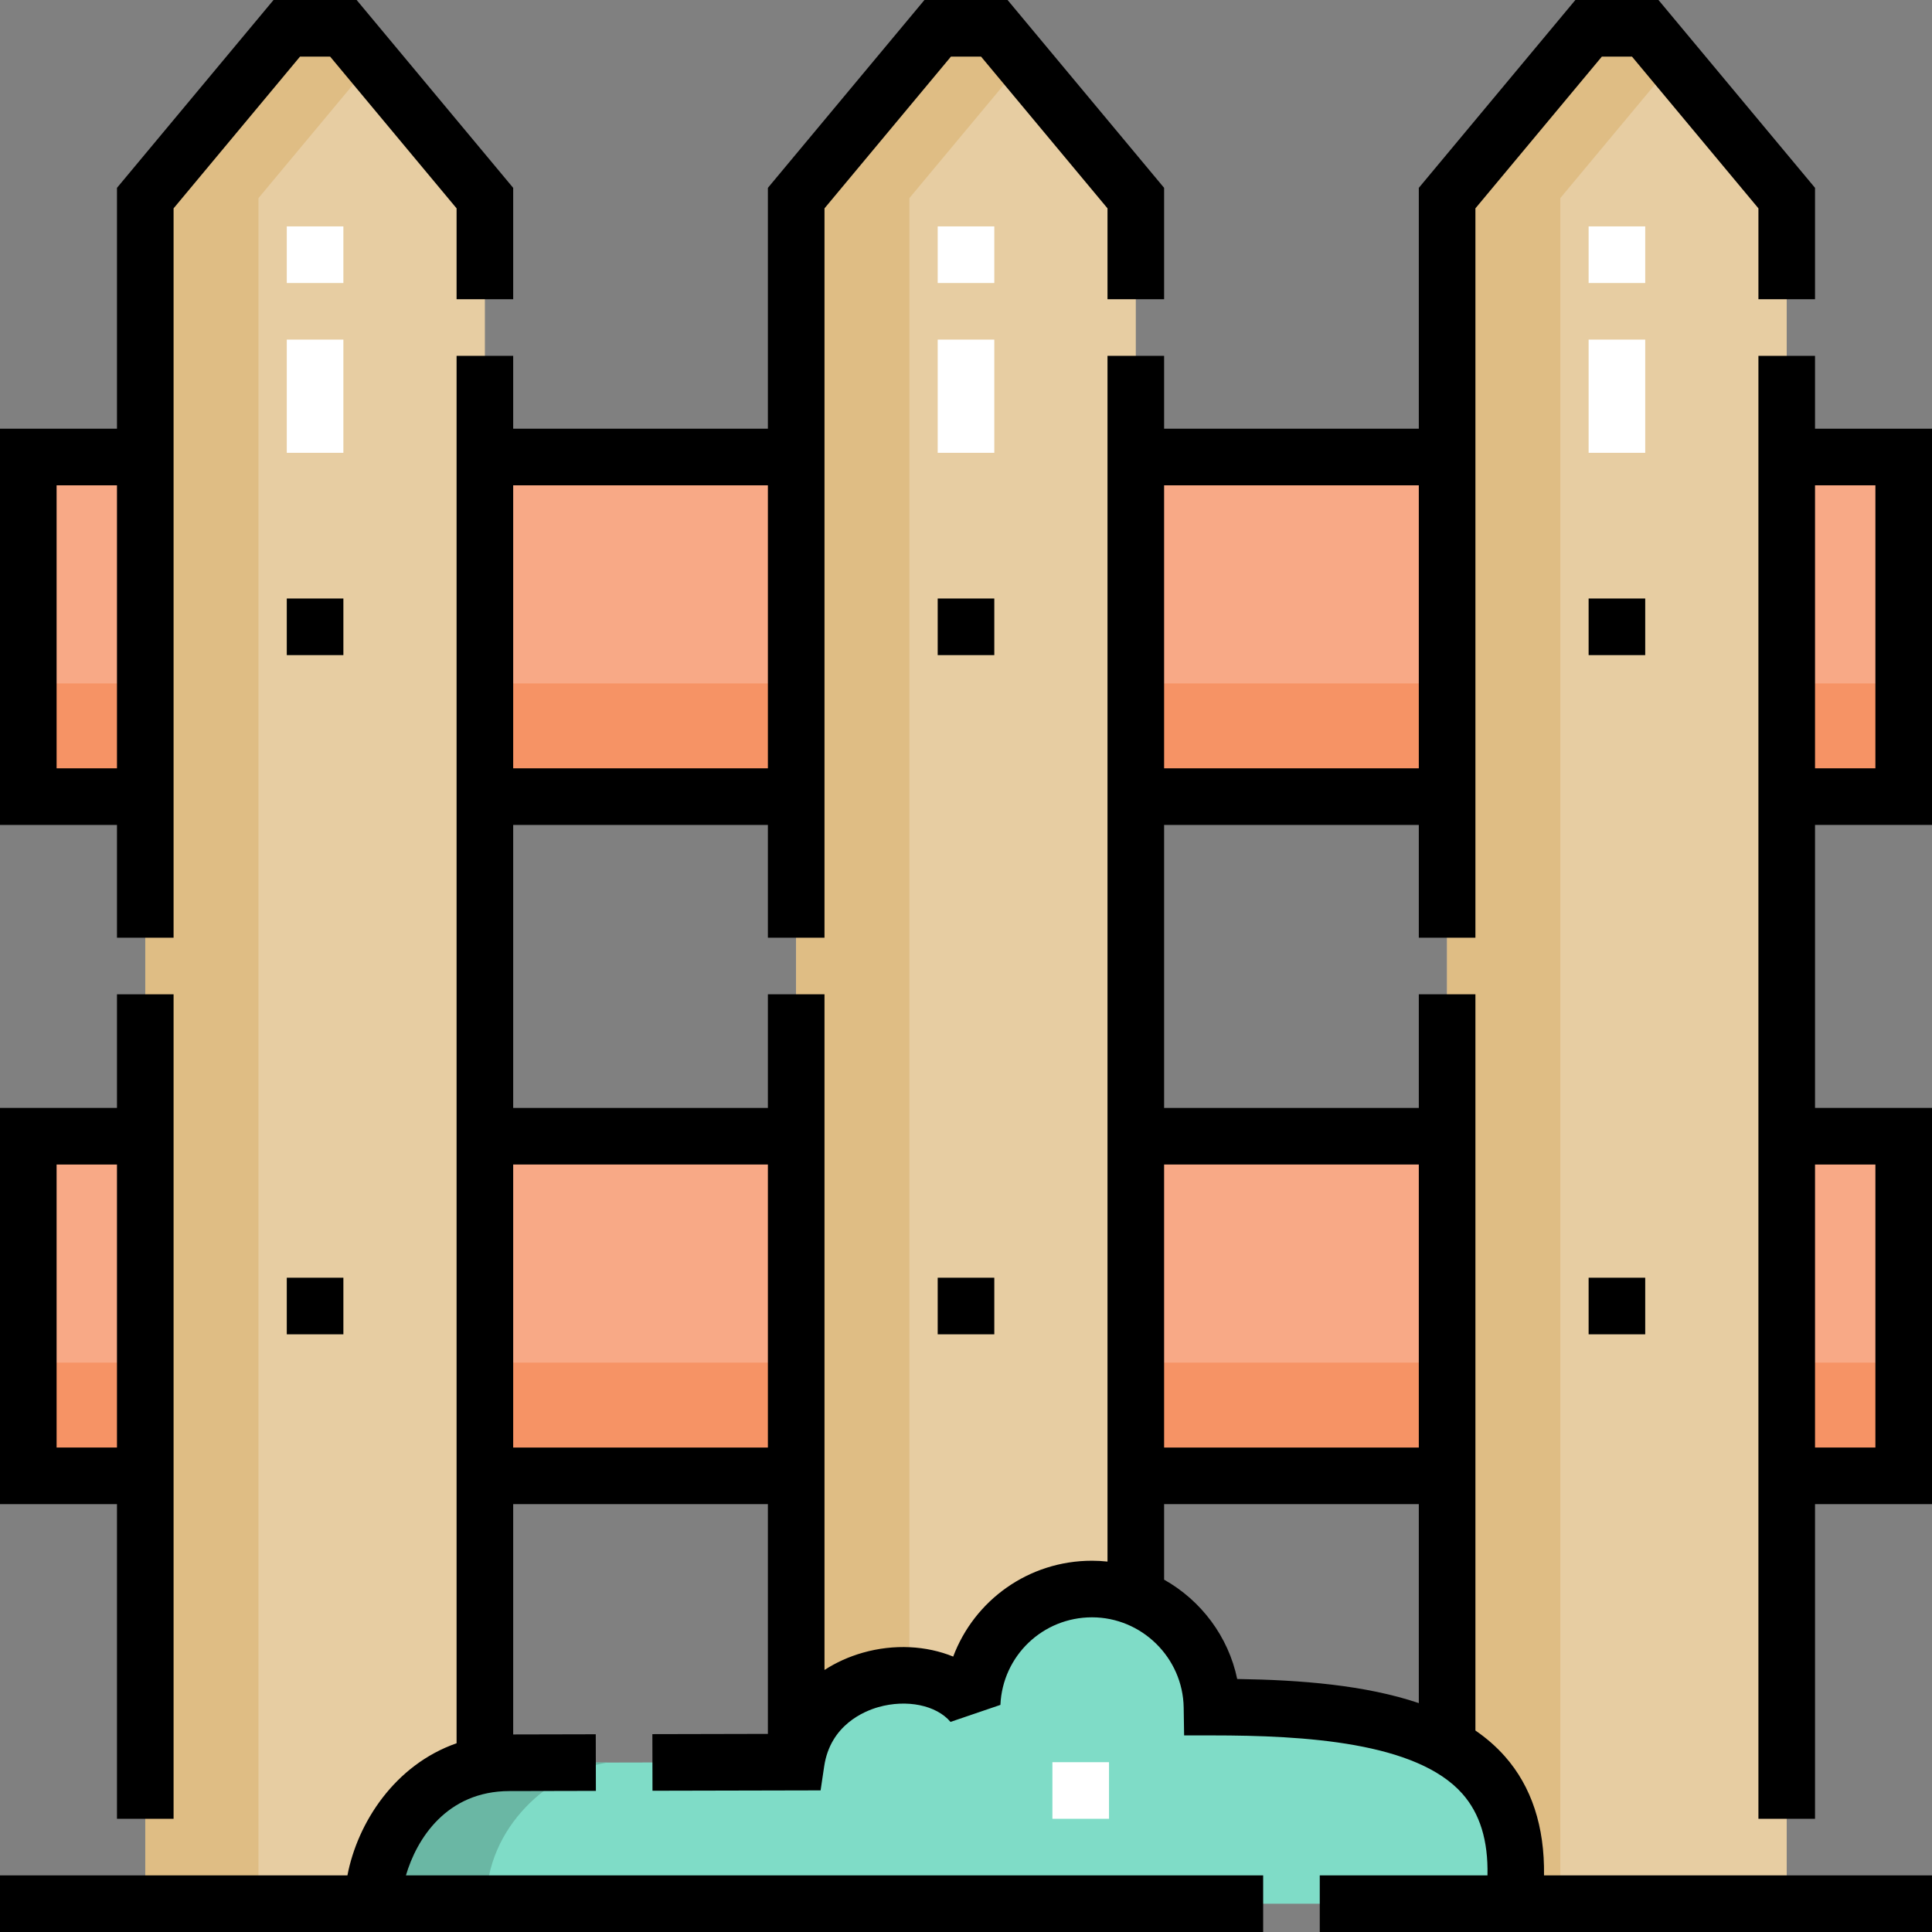 <svg id="Capa_1" enable-background="new 0 0 512 512" height="512" viewBox="0 0 512 512" width="512" xmlns="http://www.w3.org/2000/svg"><rect x="0" y="0" width="512" height="512" fill="#808080" stroke="none"/><g><g><g clip-rule="evenodd" fill-rule="evenodd"><path d="m7.5 121.111h31v90h-31z" fill="#f8a986"/><path d="m128.5 121.111h82.5v90h-82.5z" fill="#f8a986"/><path d="m301 121.111h82.5v90h-82.5z" fill="#f8a986"/><path d="m473.5 121.111h31v90h-31z" fill="#f8a986"/><path d="m473.5 504.5c0-150.667 0-301.333 0-452l-37.5-45h-15.001l-37.5 45v410.224c13.564 7.674 20.275 20.592 17.649 41.776z" fill="#e7cda2"/><path d="m257.626 451.488c.965-21.917 23.317-36.063 43.374-28.192 0-123.598 0-247.197 0-370.796l-37.5-45h-15.001l-37.499 45v414.484c3.6-24.178 35.058-29.204 46.626-15.496z" fill="#e7cda2"/><path d="m128.5 467.715c0-138.405 0-276.81 0-415.215l-37.5-45h-15.001l-37.5 45v452h60.326c.001-12.291 8.971-33.12 29.675-36.785z" fill="#e7cda2"/><path d="m98.826 504.5h302.323c2.627-21.183-4.085-34.102-17.649-41.776-14.206-8.037-35.928-10.32-62.313-10.32-.273-17.461-14.532-31.294-31.793-31.294-17.086 0-31.022 13.475-31.767 30.378-11.569-13.708-43.027-8.682-46.627 15.496l-75.973.169c-2.294 0-4.468.195-6.527.56-20.704 3.667-29.674 24.496-29.674 36.787z" fill="#7fdcc7"/><path d="m7.5 301.111h31v90h-31z" fill="#f8a986"/><path d="m128.5 301.111h82.5v90h-82.5z" fill="#f8a986"/><path d="m301 301.111h82.5v90h-82.5z" fill="#f8a986"/><path d="m473.5 301.111h31v90h-31z" fill="#f8a986"/><path d="m98.826 504.5h30c0-20.675 17.218-34.999 32.102-37.405l-25.901.058c-2.294 0-4.468.195-6.527.56-20.704 3.667-29.674 24.496-29.674 36.787z" fill="#6ab7a4"/><path d="m98.5 16.5-7.5-9h-15.001l-37.5 45v452h30c0-150.667 0-301.333 0-452z" fill="#dfbd84"/><path d="m271 16.5-7.5-9h-15.001l-37.499 45v414.484c2.388-16.038 17.033-23.646 30-22.952v-391.532z" fill="#dfbd84"/><path d="m443.5 16.5-7.5-9h-15.001l-37.5 45v410.224c13.564 7.674 20.275 20.592 17.649 41.776h12.352c0-150.667 0-301.333 0-452z" fill="#dfbd84"/><path d="m38.5 211.111v-30h-31v30zm466 0v-30h-31v30zm-121 0v-30h-82.5v30zm-255 0h82.5v-30h-82.5z" fill="#f69365"/><path d="m38.5 391.111v-30h-31v30zm466 0v-30h-31v30zm-121 0v-30h-82.5v30zm-255 0h82.5v-30h-82.5z" fill="#f69365"/></g><g><path d="m436 120h-15v-30h15zm0-45h-15v-15h15z" fill="#fff"/></g><g><path d="m263.5 120h-15v-30h15zm0-45h-15v-15h15z" fill="#fff"/></g><g><path d="m91 120h-15v-30h15zm0-45h-15v-15h15z" fill="#fff"/></g><g><path d="m278.899 467h15v15h-15z" fill="#fff"/></g></g><g><path d="m512 218.611v-105h-31v-19.305h-15v387.694h15v-83.39h31v-105h-31v-75h31zm-15-90v75h-16v-75zm0 180v75h-16v-75z"/><path d="m31 482h15v-218.5h-15v30.11h-31v105h31zm-16-98.389v-75h16v75z"/><path d="m31 248.5h15v-193.285l33.512-40.215h7.976l33.512 40.215v24.09h15v-29.52l-41.487-49.785h-22.027l-41.486 49.785v63.826h-31v105h31zm-16-44.889v-75h16v75z"/><path d="m76 158.61h15v15h-15z"/><path d="m248.5 158.61h15v15h-15z"/><path d="m421 158.61h15v15h-15z"/><path d="m76 338.61h15v15h-15z"/><path d="m248.5 338.61h15v15h-15z"/><path d="m421 338.61h15v15h-15z"/><path d="m398.788 465.436c-2.283-2.584-4.899-4.846-7.788-6.83v-195.105h-15v30.11h-67.5v-75h67.5v29.89h15v-193.286l33.512-40.215h7.976l33.512 40.215v24.09h15v-29.52l-41.487-49.785h-22.026l-41.487 49.785v63.826h-67.5v-19.305h-15v319.529c-1.352-.143-2.72-.225-4.106-.225-16.812 0-31.181 10.483-36.787 25.403-7.095-2.893-15.653-3.384-23.925-1.037-3.738 1.061-7.148 2.618-10.182 4.585v-179.06h-15v30.11h-67.5v-75h67.5v29.89h15v-193.286l33.512-40.215h7.976l33.512 40.215v24.09h15v-29.52l-41.487-49.785h-22.026l-41.487 49.785v63.826h-67.5v-19.305h-15v367.676c-16.406 5.727-26.258 21.084-28.929 35.018h-92.071v15h334.75v-15h-227.172c2.806-9.581 10.722-22.347 27.465-22.347l22.873-.051-.033-15-21.883.049v-61.04h67.5v60.89l-30.616.068.033 15 44.551-.099.95-6.381c1.629-10.938 10.585-14.611 14.359-15.683 7.513-2.132 15.371-.52 19.117 3.919l13.224-4.507c.574-13.014 11.237-23.208 24.275-23.208 13.19 0 24.088 10.726 24.294 23.911l.115 7.383h7.384c24.534 0 54.249 1.758 66.361 15.465 4.65 5.263 6.845 12.379 6.65 21.631h-44.447v15h162.25v-15h-102.82c.184-12.93-3.29-23.527-10.392-31.564zm-195.288-336.825v75h-67.5v-75zm-67.5 255v-75h67.5v75zm240-75v75h-67.5v-75zm0-180v75h-67.5v-75zm-67.5 290.016v-20.016h67.5v52.729c-14.212-4.793-31.385-6.14-48.127-6.389-2.351-11.283-9.6-20.83-19.373-26.324z"/></g></g></svg>
